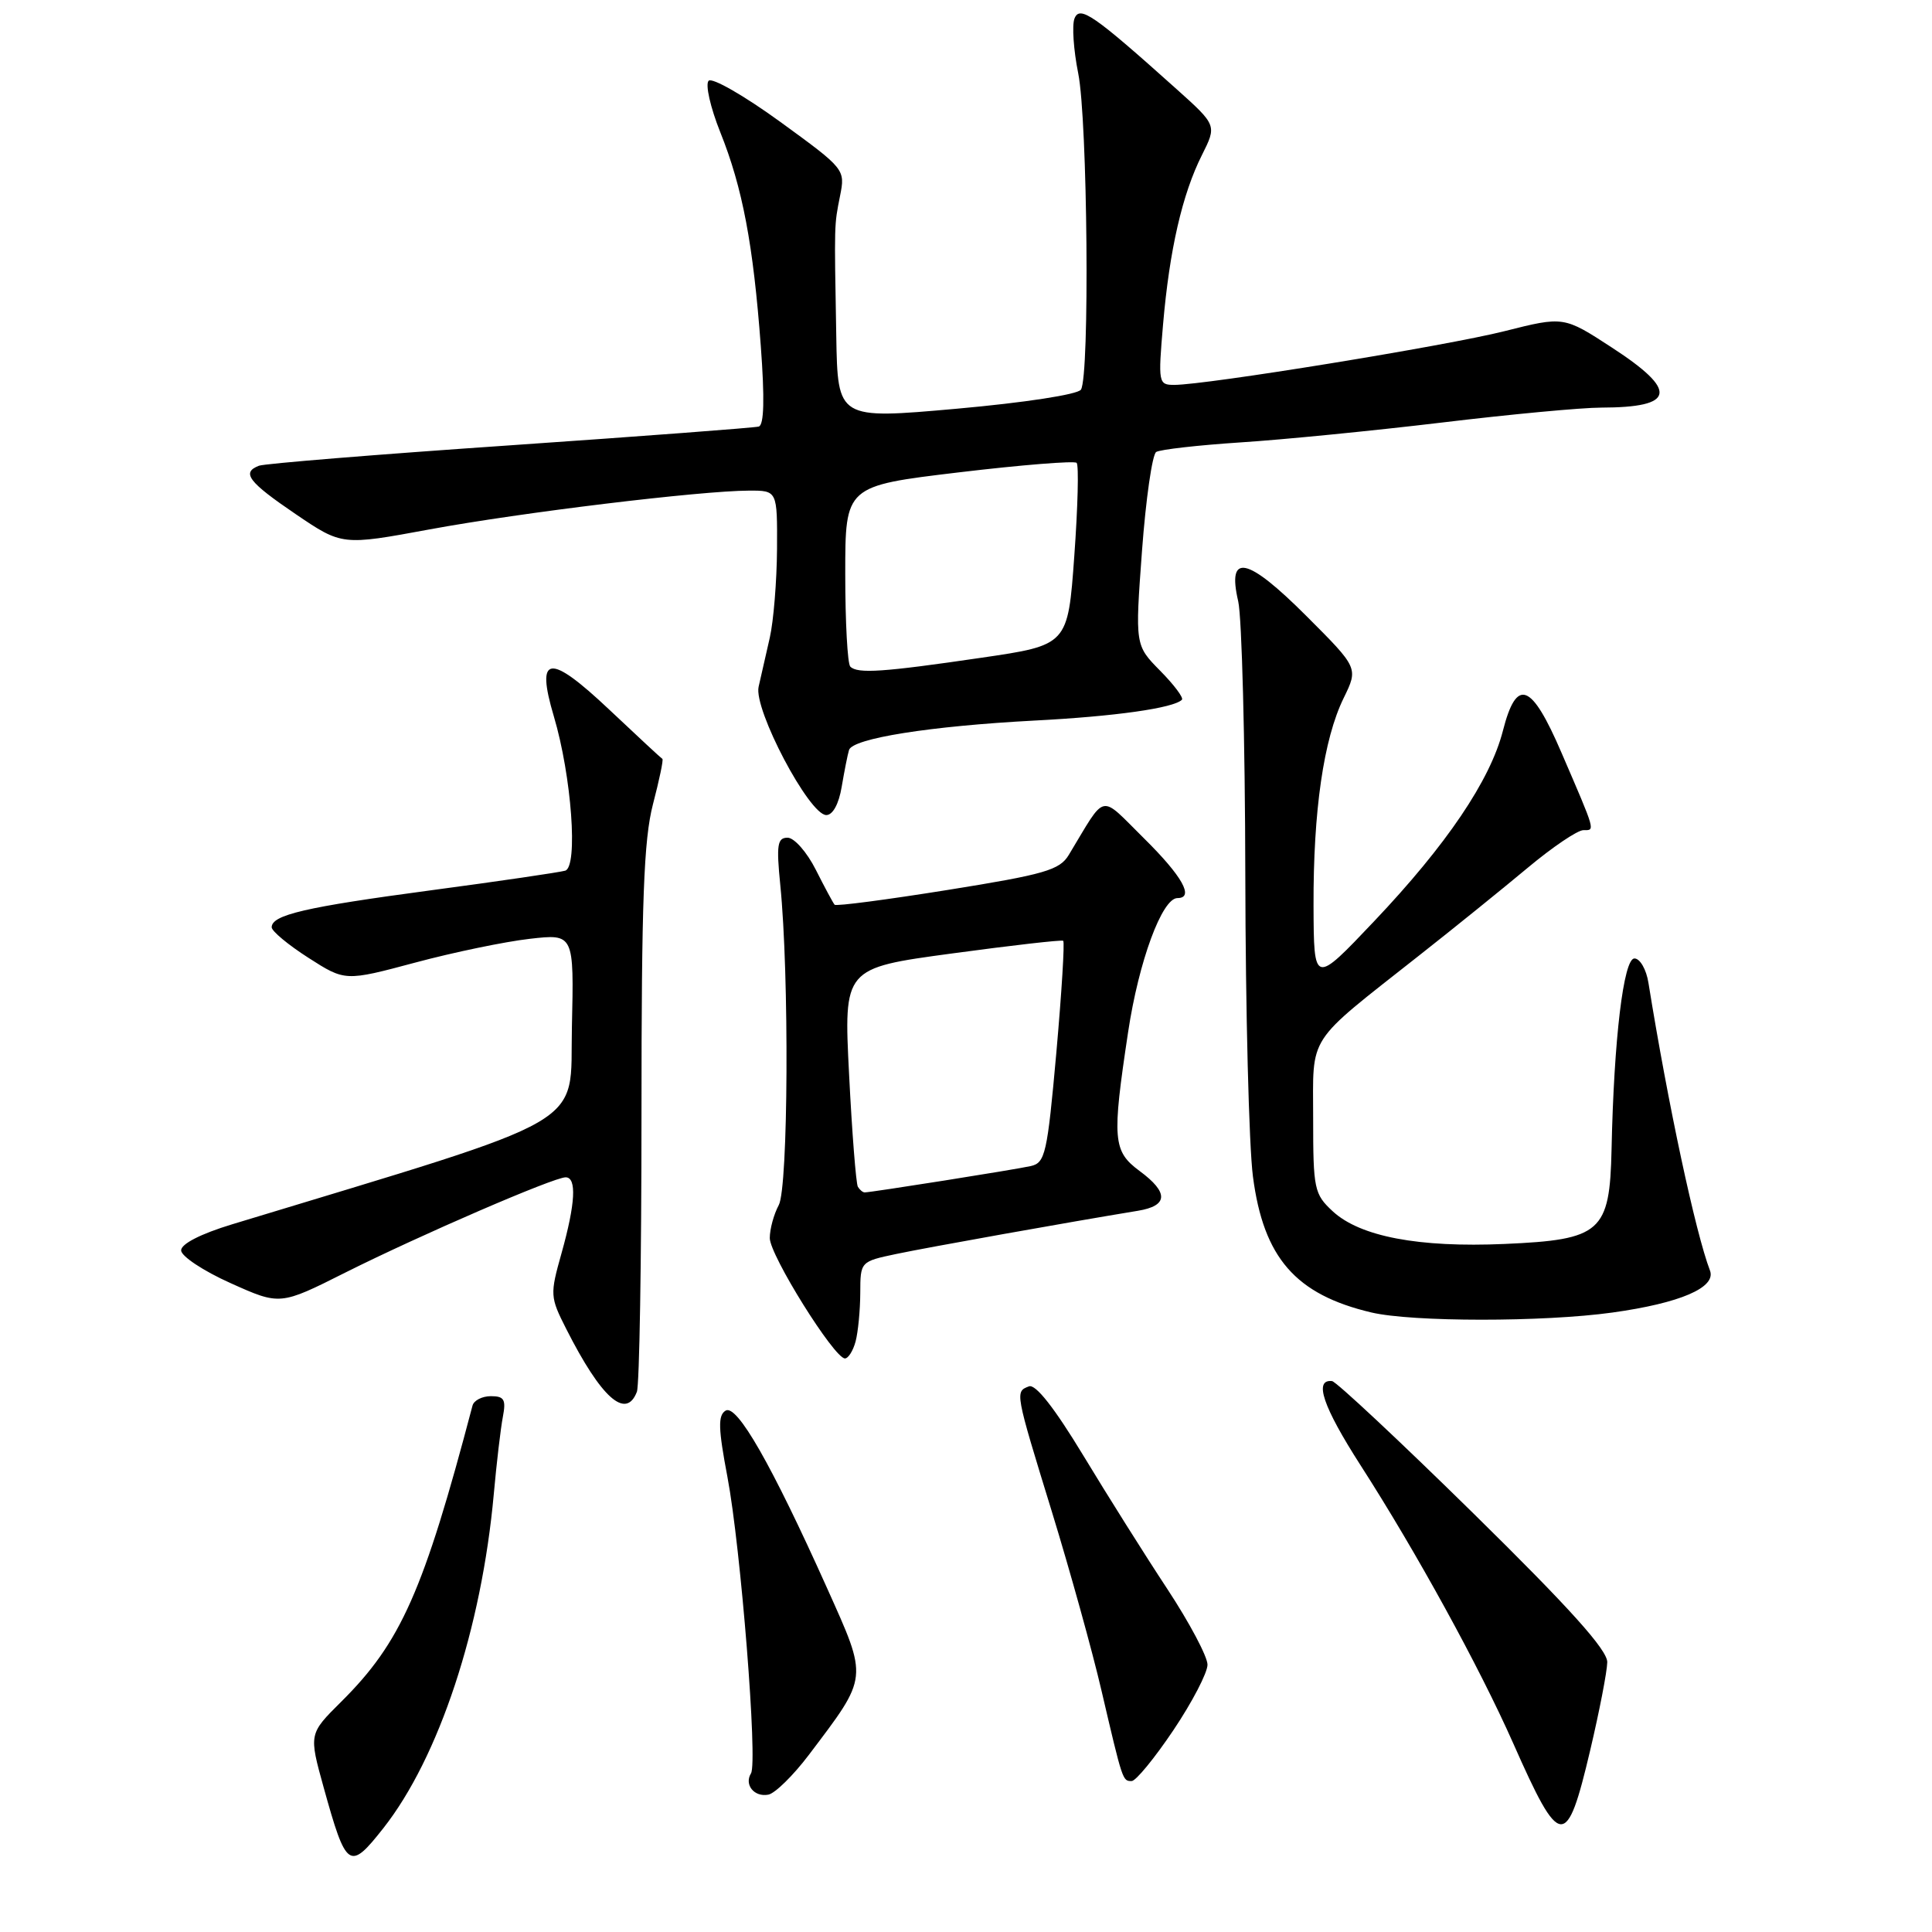 <?xml version="1.0" encoding="UTF-8" standalone="no"?>
<!DOCTYPE svg PUBLIC "-//W3C//DTD SVG 1.1//EN" "http://www.w3.org/Graphics/SVG/1.1/DTD/svg11.dtd" >
<svg xmlns="http://www.w3.org/2000/svg" xmlns:xlink="http://www.w3.org/1999/xlink" version="1.1" viewBox="0 0 256 256">
 <g >
 <path fill="currentColor"
d=" M 50.79 242.25 C 58.16 232.89 63.82 215.78 65.43 197.96 C 65.80 193.86 66.34 189.26 66.63 187.75 C 67.07 185.45 66.81 185.00 65.05 185.00 C 63.89 185.00 62.79 185.56 62.61 186.25 C 56.13 210.85 53.12 217.64 45.21 225.49 C 40.92 229.75 40.92 229.75 42.89 236.86 C 45.89 247.66 46.30 247.94 50.79 242.25 Z  M 210.71 231.92 C 211.93 226.74 212.95 221.49 212.97 220.25 C 212.99 218.63 208.00 213.08 195.25 200.55 C 185.49 190.96 177.05 183.06 176.50 183.00 C 174.06 182.74 175.29 186.38 180.27 194.14 C 187.67 205.65 196.01 220.85 200.51 231.00 C 206.75 245.10 207.58 245.17 210.71 231.92 Z  M 107.17 232.54 C 115.12 222.02 115.05 222.61 109.58 210.41 C 102.22 194.02 97.63 185.99 96.14 186.92 C 95.12 187.55 95.17 189.28 96.39 195.71 C 98.16 205.08 100.42 233.51 99.51 234.98 C 98.58 236.49 99.95 238.16 101.81 237.80 C 102.70 237.63 105.11 235.26 107.17 232.54 Z  M 155.48 229.26 C 157.97 225.55 160.00 221.65 160.00 220.58 C 160.00 219.51 157.61 215.01 154.69 210.57 C 151.76 206.13 146.74 198.15 143.53 192.84 C 139.72 186.55 137.22 183.36 136.34 183.70 C 134.49 184.41 134.47 184.35 139.37 200.28 C 141.77 208.10 144.74 218.78 145.95 224.00 C 148.77 236.07 148.75 236.00 149.95 236.00 C 150.50 236.00 152.99 232.97 155.48 229.26 Z  M 84.39 184.42 C 84.73 183.55 85.00 166.99 85.00 147.63 C 85.00 119.31 85.30 111.28 86.52 106.57 C 87.36 103.35 87.93 100.65 87.77 100.56 C 87.62 100.48 84.45 97.54 80.73 94.03 C 72.76 86.51 70.95 86.73 73.39 94.93 C 75.74 102.84 76.62 114.86 74.89 115.37 C 74.12 115.59 66.12 116.77 57.10 117.97 C 40.41 120.20 36.00 121.23 36.00 122.87 C 36.00 123.38 38.19 125.20 40.86 126.91 C 45.73 130.03 45.73 130.03 55.01 127.55 C 60.11 126.18 66.94 124.77 70.18 124.40 C 76.06 123.73 76.06 123.73 75.78 136.10 C 75.47 149.63 79.06 147.55 30.75 162.23 C 26.60 163.49 24.00 164.82 24.00 165.68 C 24.00 166.45 26.95 168.41 30.55 170.02 C 37.11 172.97 37.11 172.97 45.80 168.60 C 55.69 163.65 73.37 156.00 74.95 156.00 C 76.44 156.00 76.25 159.47 74.41 166.04 C 72.86 171.55 72.88 171.85 75.04 176.11 C 79.67 185.25 82.95 188.17 84.39 184.42 Z  M 113.37 177.75 C 113.70 176.51 113.98 173.62 113.99 171.33 C 114.00 167.17 114.01 167.16 118.75 166.16 C 122.92 165.28 141.55 161.95 150.75 160.44 C 154.80 159.78 154.89 158.03 151.00 155.16 C 147.46 152.54 147.33 151.00 149.48 136.76 C 150.89 127.38 153.98 119.00 156.02 119.00 C 158.29 119.00 156.66 116.10 151.60 111.10 C 145.58 105.16 146.68 104.92 141.62 113.28 C 140.41 115.29 138.44 115.86 125.59 117.92 C 117.53 119.21 110.78 120.10 110.59 119.88 C 110.40 119.67 109.28 117.59 108.10 115.25 C 106.92 112.91 105.24 111.00 104.36 111.00 C 103.01 111.00 102.86 111.93 103.39 117.25 C 104.59 129.19 104.45 157.37 103.19 159.68 C 102.54 160.89 102.00 162.85 102.00 164.05 C 102.00 166.32 110.54 180.00 111.96 180.00 C 112.40 180.00 113.04 178.99 113.37 177.75 Z  M 213.64 173.92 C 222.64 172.67 227.44 170.60 226.58 168.35 C 224.67 163.37 221.02 146.32 218.43 130.25 C 218.15 128.46 217.31 127.00 216.57 127.00 C 215.13 127.00 213.85 137.66 213.54 152.29 C 213.30 163.27 212.17 164.27 199.37 164.83 C 187.97 165.33 180.21 163.85 176.59 160.50 C 174.14 158.23 174.00 157.56 174.00 148.23 C 174.00 136.90 172.95 138.52 188.00 126.64 C 192.68 122.96 199.18 117.70 202.45 114.97 C 205.72 112.24 209.03 110.00 209.81 110.00 C 211.38 110.00 211.49 110.37 206.91 99.75 C 202.91 90.44 200.96 89.71 199.14 96.84 C 197.46 103.39 191.68 111.95 182.09 122.06 C 174.09 130.50 174.09 130.50 174.05 120.00 C 174.01 107.43 175.38 97.94 178.04 92.50 C 179.99 88.51 179.99 88.51 173.09 81.61 C 165.25 73.77 162.56 73.20 164.07 79.68 C 164.55 81.78 164.98 98.12 165.01 116.00 C 165.04 133.88 165.49 151.83 166.02 155.89 C 167.42 166.66 171.67 171.54 181.72 173.91 C 187.12 175.18 204.51 175.19 213.64 173.92 Z  M 111.53 104.25 C 111.88 102.19 112.31 100.00 112.50 99.38 C 112.97 97.84 123.24 96.21 137.05 95.48 C 147.72 94.93 155.51 93.83 156.61 92.72 C 156.86 92.47 155.57 90.74 153.73 88.88 C 150.40 85.50 150.40 85.50 151.32 73.00 C 151.83 66.12 152.68 60.23 153.20 59.89 C 153.73 59.56 158.76 58.99 164.38 58.62 C 170.01 58.26 182.01 57.07 191.05 55.99 C 200.10 54.90 209.60 54.01 212.17 54.01 C 222.01 53.99 222.41 51.80 213.61 46.07 C 207.21 41.90 207.21 41.90 199.36 43.88 C 191.64 45.83 159.83 51.00 155.59 51.00 C 153.50 51.00 153.45 50.74 154.11 43.00 C 154.96 33.11 156.66 25.72 159.26 20.55 C 161.24 16.60 161.24 16.60 155.87 11.78 C 144.87 1.92 143.06 0.67 142.37 2.47 C 142.03 3.37 142.25 6.63 142.87 9.72 C 144.11 15.90 144.41 49.83 143.23 51.63 C 142.81 52.27 135.80 53.35 126.75 54.16 C 111.00 55.56 111.00 55.56 110.81 44.53 C 110.54 29.35 110.53 29.92 111.31 25.96 C 112.01 22.44 111.97 22.39 103.38 16.14 C 98.63 12.69 94.36 10.24 93.90 10.70 C 93.43 11.17 94.13 14.24 95.44 17.52 C 98.39 24.87 99.81 32.38 100.81 45.86 C 101.33 52.83 101.24 56.32 100.54 56.52 C 99.97 56.68 85.13 57.80 67.57 59.01 C 50.01 60.21 35.05 61.43 34.32 61.71 C 31.96 62.61 32.90 63.86 39.16 68.11 C 45.32 72.29 45.32 72.29 56.91 70.15 C 69.03 67.91 92.81 65.03 99.25 65.01 C 103.00 65.00 103.00 65.00 102.96 72.75 C 102.93 77.01 102.50 82.30 102.00 84.50 C 101.50 86.70 100.83 89.62 100.52 91.00 C 99.84 93.99 107.23 108.00 109.49 108.00 C 110.35 108.00 111.15 106.53 111.53 104.25 Z  M 113.67 157.25 C 113.43 156.84 112.90 150.15 112.51 142.39 C 111.79 128.28 111.79 128.28 126.14 126.34 C 134.04 125.27 140.67 124.51 140.88 124.66 C 141.09 124.81 140.68 131.48 139.97 139.49 C 138.77 152.89 138.50 154.08 136.58 154.51 C 134.50 154.98 115.42 158.00 114.57 158.00 C 114.32 158.00 113.92 157.66 113.67 157.25 Z  M 112.67 88.33 C 112.30 87.97 112.00 82.43 112.00 76.03 C 112.00 64.39 112.00 64.39 127.06 62.59 C 135.35 61.60 142.37 61.04 142.66 61.33 C 142.96 61.63 142.82 67.18 142.35 73.67 C 141.50 85.48 141.50 85.48 130.00 87.16 C 117.04 89.06 113.63 89.30 112.67 88.33 Z "/>
</g>
</svg>